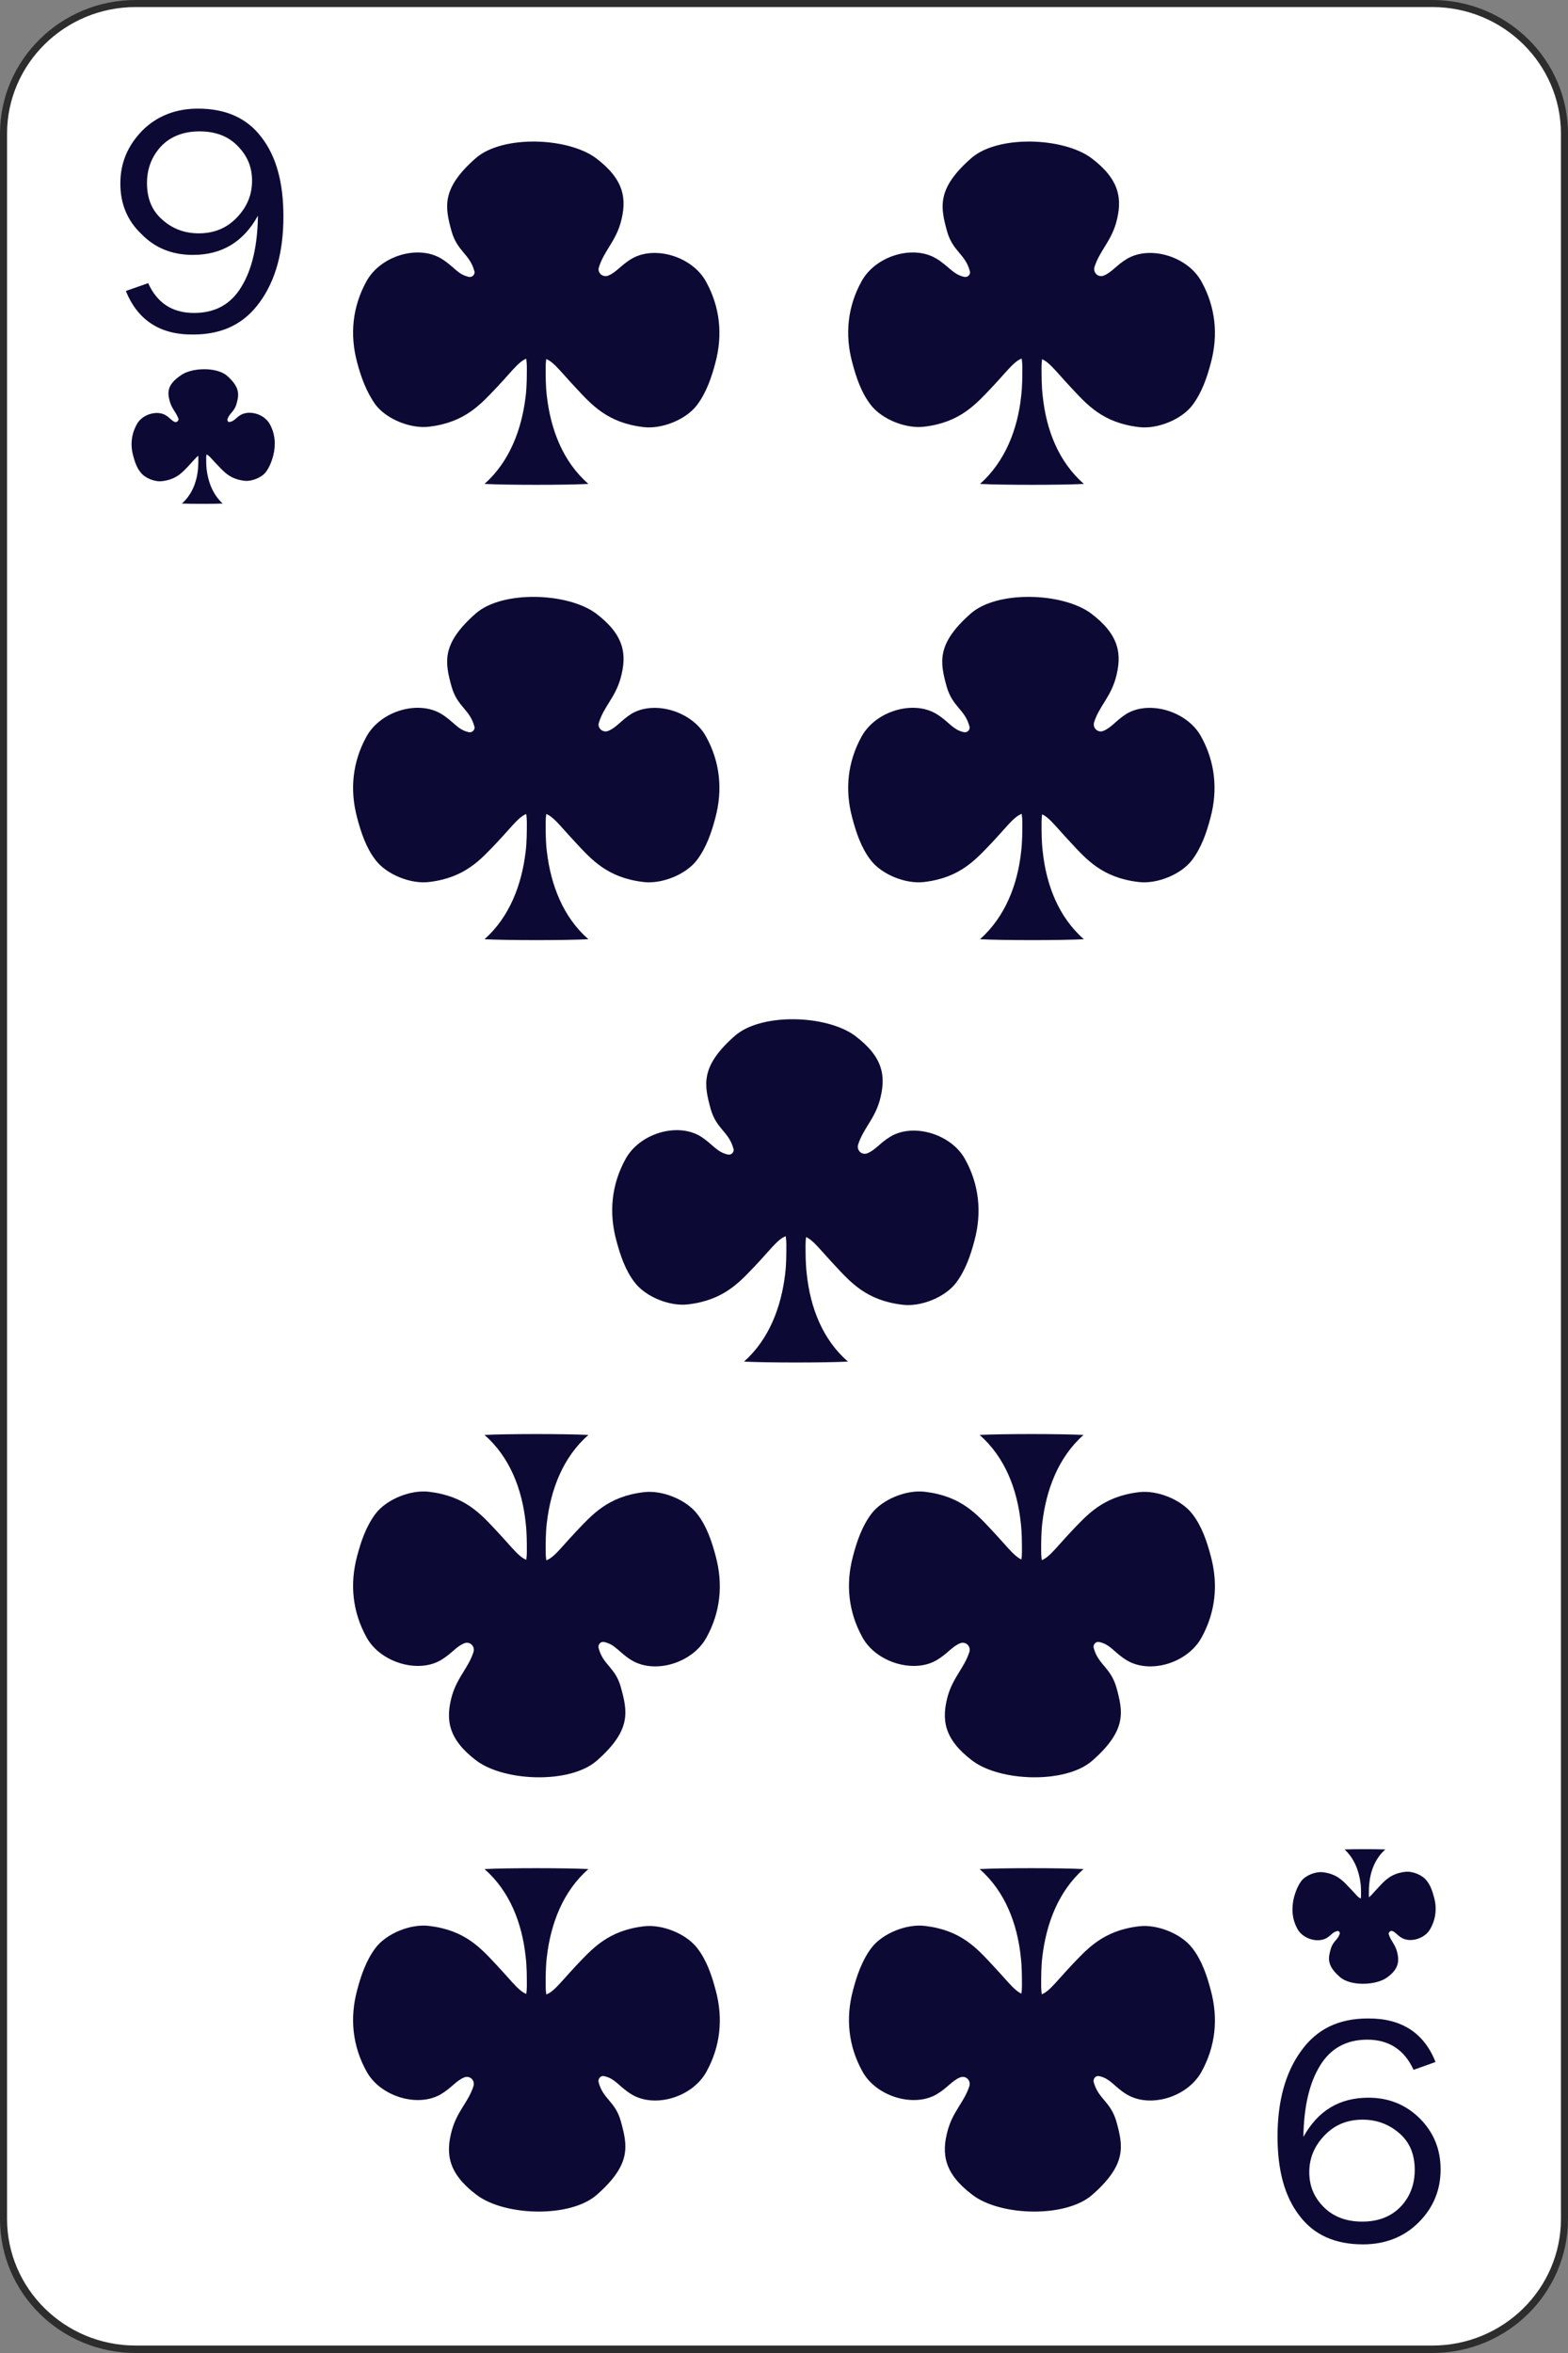 <?xml version="1.0" encoding="utf-8"?>
<!-- Generator: Adobe Illustrator 26.3.1, SVG Export Plug-In . SVG Version: 6.00 Build 0)  -->
<svg version="1.1" id="Layer_1" xmlns="http://www.w3.org/2000/svg" xmlns:xlink="http://www.w3.org/1999/xlink" x="0px" y="0px"
	 viewBox="0 0 40 60" style="enable-background:new 0 0 40 60;" xml:space="preserve">
<rect x="0" y="0" width="40" height="60" fill="#808080" stroke="none"/>
<style type="text/css">
	.st0{fill:#FFFFFF;}
	.st1{fill:#2D2D2D;}
	.st2{fill:#0C0A35;}
</style>
<g>
	<g>
		<path class="st0" d="M36.54,59.91H3.46c-1.86,0-3.37-1.49-3.37-3.32V3.41c0-1.83,1.51-3.32,3.37-3.32h33.08
			c1.86,0,3.37,1.49,3.37,3.32v53.17C39.91,58.42,38.4,59.91,36.54,59.91z"/>
		<path class="st1" d="M36.54,60H3.46C1.55,60,0,58.47,0,56.59V3.41C0,1.53,1.55,0,3.46,0h33.08C38.45,0,40,1.53,40,3.41v53.17
			C40,58.47,38.45,60,36.54,60z M3.46,0.18c-1.81,0-3.28,1.45-3.28,3.23v53.17c0,1.78,1.47,3.23,3.28,3.23h33.08
			c1.81,0,3.28-1.45,3.28-3.23V3.41c0-1.78-1.47-3.23-3.28-3.23H3.46z"/>
	</g>
	<g>
		<g>
			<g>
				<path class="st2" d="M5.3,11.34c0,0.1-0.04,0.24-0.04,0.33c0,0.1,0,0.2,0.01,0.29c0.04,0.33,0.16,0.65,0.41,0.88
					c-0.23,0.01-0.81,0.01-1.04,0c0.25-0.22,0.38-0.54,0.41-0.88c0.01-0.1,0.01-0.2,0.01-0.29c0-0.1-0.04-0.24-0.04-0.33H5.3z"/>
			</g>
		</g>
		<g>
			<g>
				<path class="st2" d="M5.23,11.58c0.1,0.01,0.15,0.11,0.33,0.29c0.16,0.17,0.32,0.35,0.68,0.39c0.18,0.02,0.43-0.08,0.54-0.22
					c0.09-0.12,0.15-0.27,0.19-0.42c0.07-0.28,0.05-0.56-0.09-0.81c-0.14-0.25-0.51-0.36-0.74-0.23c-0.12,0.07-0.16,0.16-0.28,0.18
					c-0.04,0.01-0.06-0.03-0.06-0.06c0.05-0.17,0.17-0.19,0.23-0.39c0.07-0.24,0.1-0.43-0.24-0.73c-0.27-0.23-0.92-0.21-1.19,0
					C4.28,9.8,4.26,9.99,4.33,10.23c0.05,0.19,0.16,0.28,0.22,0.44c0.02,0.05-0.04,0.11-0.09,0.09c-0.08-0.03-0.13-0.11-0.23-0.17
					c-0.23-0.14-0.61-0.02-0.74,0.23c-0.14,0.25-0.17,0.53-0.09,0.81c0.04,0.15,0.09,0.3,0.19,0.42c0.11,0.14,0.35,0.24,0.54,0.22
					c0.36-0.04,0.52-0.22,0.68-0.39c0.18-0.19,0.23-0.28,0.33-0.29H5.23z"/>
			</g>
		</g>
	</g>
	<g>
		<path class="st2" d="M3.21,7.42l0.57-0.2C4.01,7.73,4.4,7.98,4.95,7.98c0.54,0,0.94-0.22,1.21-0.67c0.27-0.44,0.41-1.05,0.42-1.81
			c-0.37,0.67-0.92,1-1.66,1c-0.52,0-0.96-0.17-1.31-0.53C3.25,5.63,3.07,5.2,3.07,4.68c0-0.53,0.19-0.97,0.56-1.35
			C4,2.96,4.48,2.77,5.05,2.77c0.71,0,1.25,0.24,1.62,0.73c0.38,0.49,0.56,1.16,0.56,2.02c0,0.9-0.2,1.63-0.6,2.18
			c-0.4,0.56-0.96,0.83-1.7,0.83C4.08,8.54,3.51,8.16,3.21,7.42z M5.07,5.95c0.39,0,0.71-0.13,0.97-0.4
			c0.26-0.27,0.39-0.58,0.39-0.94c0-0.35-0.12-0.64-0.37-0.89C5.82,3.47,5.49,3.35,5.09,3.35c-0.41,0-0.74,0.13-0.98,0.38
			C3.87,3.99,3.75,4.3,3.75,4.67c0,0.4,0.13,0.71,0.4,0.94C4.41,5.84,4.72,5.95,5.07,5.95z"/>
	</g>
	<g>
		<g>
			<g>
				<g>
					<path class="st2" d="M34.68,48.66c0-0.1,0.04-0.24,0.04-0.33c0-0.1,0-0.2-0.01-0.29c-0.04-0.33-0.16-0.65-0.41-0.88
						c0.23-0.01,0.81-0.01,1.04,0c-0.25,0.22-0.38,0.54-0.41,0.88c-0.01,0.1-0.01,0.2-0.01,0.29c0,0.1,0.04,0.24,0.04,0.33H34.68z"
						/>
				</g>
			</g>
			<g>
				<g>
					<path class="st2" d="M34.75,48.42c-0.1-0.01-0.15-0.11-0.33-0.29c-0.16-0.17-0.32-0.35-0.68-0.39
						c-0.18-0.02-0.43,0.08-0.54,0.22c-0.09,0.12-0.15,0.27-0.19,0.42c-0.07,0.28-0.05,0.56,0.09,0.81
						c0.14,0.25,0.51,0.36,0.74,0.23c0.12-0.07,0.16-0.16,0.28-0.18c0.03-0.01,0.06,0.03,0.06,0.06c-0.05,0.17-0.17,0.19-0.23,0.39
						c-0.07,0.24-0.11,0.43,0.24,0.73c0.27,0.23,0.92,0.21,1.2,0c0.29-0.21,0.31-0.41,0.25-0.65c-0.05-0.19-0.16-0.28-0.21-0.44
						c-0.02-0.05,0.04-0.11,0.09-0.09c0.08,0.03,0.13,0.11,0.23,0.17c0.23,0.14,0.61,0.02,0.74-0.23c0.14-0.25,0.17-0.53,0.09-0.81
						c-0.04-0.15-0.09-0.3-0.19-0.42c-0.11-0.14-0.35-0.24-0.54-0.22c-0.36,0.04-0.52,0.22-0.68,0.39
						c-0.18,0.19-0.23,0.28-0.33,0.29H34.75z"/>
				</g>
			</g>
		</g>
		<g>
			<path class="st2" d="M36.62,52.58l-0.56,0.2c-0.23-0.51-0.63-0.77-1.18-0.77c-0.53,0-0.94,0.22-1.21,0.67
				c-0.27,0.44-0.41,1.05-0.42,1.81c0.37-0.67,0.92-1,1.66-1c0.52,0,0.96,0.18,1.31,0.53c0.35,0.35,0.53,0.78,0.53,1.3
				c0,0.53-0.19,0.98-0.56,1.35c-0.37,0.37-0.85,0.56-1.42,0.56c-0.71,0-1.25-0.24-1.62-0.73c-0.38-0.49-0.56-1.16-0.56-2.02
				c0-0.9,0.2-1.63,0.6-2.18c0.4-0.56,0.96-0.83,1.7-0.83C35.75,51.46,36.33,51.84,36.62,52.58z M34.76,54.05
				c-0.39,0-0.71,0.13-0.97,0.4c-0.26,0.27-0.39,0.58-0.39,0.94c0,0.35,0.12,0.64,0.37,0.89c0.25,0.25,0.58,0.37,0.98,0.37
				c0.41,0,0.74-0.13,0.98-0.38s0.36-0.57,0.36-0.94c0-0.4-0.13-0.71-0.4-0.94C35.42,54.16,35.11,54.05,34.76,54.05z"/>
		</g>
	</g>
	<g>
		<g>
			<g>
				<g>
					<path class="st2" d="M13.34,8.5c0,0.25,0.1,0.6,0.1,0.85c0,0.25,0,0.5-0.03,0.75c-0.1,0.85-0.41,1.67-1.05,2.24
						c0.59,0.03,2.06,0.03,2.65,0c-0.65-0.57-0.96-1.38-1.06-2.24c-0.03-0.25-0.03-0.5-0.03-0.75c0-0.25,0.1-0.6,0.1-0.85H13.34z"/>
				</g>
			</g>
			<g>
				<g>
					<path class="st2" d="M13.52,9.12c-0.25,0.04-0.39,0.27-0.84,0.75c-0.41,0.43-0.81,0.9-1.73,1.01
						c-0.47,0.06-1.09-0.19-1.37-0.56C9.35,10,9.21,9.62,9.11,9.24C8.92,8.53,8.99,7.82,9.35,7.17c0.36-0.65,1.31-0.93,1.9-0.58
						c0.32,0.19,0.42,0.41,0.71,0.47c0.09,0.02,0.17-0.07,0.14-0.15c-0.12-0.44-0.43-0.49-0.58-1.01c-0.17-0.62-0.27-1.09,0.62-1.87
						c0.68-0.59,2.34-0.53,3.06,0c0.73,0.55,0.8,1.05,0.63,1.66c-0.14,0.48-0.42,0.71-0.55,1.12c-0.05,0.14,0.09,0.27,0.23,0.22
						c0.21-0.08,0.33-0.27,0.6-0.43c0.59-0.35,1.55-0.06,1.9,0.58c0.36,0.65,0.43,1.36,0.24,2.07c-0.1,0.38-0.23,0.76-0.47,1.08
						c-0.28,0.37-0.9,0.62-1.37,0.56c-0.92-0.11-1.32-0.57-1.73-1.01c-0.45-0.48-0.59-0.71-0.84-0.75H13.52z"/>
				</g>
			</g>
		</g>
		<g>
			<g>
				<g>
					<path class="st2" d="M25.98,8.5c0,0.25,0.1,0.6,0.1,0.85c0,0.25,0,0.5-0.03,0.75c-0.09,0.85-0.41,1.67-1.05,2.24
						c0.59,0.03,2.06,0.03,2.65,0c-0.65-0.57-0.96-1.38-1.05-2.24c-0.03-0.25-0.03-0.5-0.03-0.75c0-0.25,0.1-0.6,0.1-0.85H25.98z"/>
				</g>
			</g>
			<g>
				<g>
					<path class="st2" d="M26.15,9.12c-0.25,0.04-0.39,0.27-0.84,0.75c-0.41,0.43-0.81,0.9-1.73,1.01
						c-0.47,0.06-1.09-0.19-1.37-0.56c-0.24-0.31-0.37-0.7-0.47-1.08c-0.19-0.71-0.12-1.42,0.24-2.07c0.36-0.65,1.31-0.93,1.9-0.58
						C24.2,6.78,24.31,7,24.6,7.06c0.09,0.02,0.17-0.07,0.14-0.15c-0.12-0.44-0.43-0.49-0.58-1.01c-0.17-0.62-0.27-1.09,0.62-1.87
						c0.68-0.59,2.34-0.53,3.06,0c0.73,0.55,0.8,1.05,0.63,1.66c-0.14,0.48-0.42,0.71-0.55,1.12c-0.04,0.14,0.09,0.27,0.23,0.22
						c0.21-0.08,0.33-0.27,0.6-0.43c0.59-0.35,1.55-0.06,1.9,0.58c0.36,0.65,0.43,1.36,0.24,2.07c-0.1,0.38-0.23,0.76-0.47,1.08
						c-0.28,0.37-0.9,0.62-1.37,0.56c-0.92-0.11-1.32-0.57-1.73-1.01c-0.45-0.48-0.59-0.71-0.84-0.75H26.15z"/>
				</g>
			</g>
		</g>
	</g>
	<g>
		<g>
			<g>
				<g>
					<path class="st2" d="M26.66,51.5c0-0.25-0.1-0.6-0.1-0.85c0-0.25,0-0.5,0.03-0.75c0.1-0.85,0.41-1.67,1.05-2.24
						c-0.59-0.03-2.06-0.03-2.65,0c0.65,0.57,0.96,1.39,1.05,2.24c0.03,0.25,0.03,0.5,0.03,0.75c0,0.25-0.1,0.6-0.1,0.85H26.66z"/>
				</g>
			</g>
			<g>
				<g>
					<path class="st2" d="M26.48,50.88c0.25-0.04,0.39-0.27,0.84-0.75c0.41-0.43,0.81-0.9,1.73-1.01c0.47-0.06,1.09,0.19,1.37,0.56
						c0.24,0.31,0.37,0.7,0.47,1.08c0.19,0.71,0.12,1.42-0.24,2.07c-0.36,0.65-1.31,0.93-1.9,0.58c-0.32-0.19-0.42-0.41-0.71-0.47
						c-0.09-0.02-0.16,0.07-0.14,0.15c0.12,0.44,0.43,0.49,0.58,1.01c0.17,0.62,0.27,1.09-0.62,1.87c-0.68,0.59-2.34,0.54-3.05,0
						c-0.73-0.55-0.8-1.05-0.63-1.66c0.14-0.49,0.42-0.71,0.55-1.12c0.04-0.14-0.09-0.27-0.23-0.22c-0.21,0.08-0.33,0.27-0.6,0.43
						c-0.59,0.35-1.55,0.06-1.9-0.58c-0.36-0.65-0.43-1.36-0.24-2.07c0.1-0.38,0.23-0.76,0.47-1.08c0.28-0.37,0.9-0.62,1.37-0.56
						c0.92,0.11,1.32,0.57,1.73,1.01c0.45,0.48,0.59,0.71,0.84,0.75H26.48z"/>
				</g>
			</g>
		</g>
		<g>
			<g>
				<g>
					<path class="st2" d="M14.02,51.5c0-0.25-0.1-0.6-0.1-0.85c0-0.25,0-0.5,0.03-0.75c0.1-0.85,0.41-1.67,1.06-2.24
						c-0.59-0.03-2.06-0.03-2.65,0c0.65,0.57,0.96,1.39,1.05,2.24c0.03,0.25,0.03,0.5,0.03,0.75c0,0.25-0.1,0.6-0.1,0.85H14.02z"/>
				</g>
			</g>
			<g>
				<g>
					<path class="st2" d="M13.85,50.88c0.25-0.04,0.39-0.27,0.84-0.75c0.41-0.43,0.81-0.9,1.73-1.01c0.47-0.06,1.09,0.19,1.37,0.56
						c0.24,0.31,0.37,0.7,0.47,1.08c0.19,0.71,0.12,1.42-0.24,2.07c-0.36,0.65-1.31,0.93-1.9,0.58c-0.32-0.19-0.42-0.41-0.71-0.47
						c-0.09-0.02-0.16,0.07-0.14,0.15c0.11,0.44,0.43,0.49,0.57,1.01c0.17,0.62,0.27,1.09-0.62,1.87c-0.68,0.59-2.34,0.54-3.06,0
						c-0.73-0.55-0.8-1.05-0.63-1.66c0.14-0.49,0.42-0.71,0.55-1.12c0.04-0.14-0.09-0.27-0.23-0.22c-0.21,0.08-0.33,0.27-0.6,0.43
						c-0.59,0.35-1.55,0.06-1.9-0.58c-0.36-0.65-0.43-1.36-0.24-2.07c0.1-0.38,0.23-0.76,0.47-1.08c0.28-0.37,0.9-0.62,1.37-0.56
						c0.92,0.11,1.32,0.57,1.73,1.01c0.45,0.48,0.59,0.71,0.84,0.75H13.85z"/>
				</g>
			</g>
		</g>
	</g>
	<g>
		<g>
			<g>
				<g>
					<path class="st2" d="M13.34,20.11c0,0.25,0.1,0.6,0.1,0.85c0,0.25,0,0.5-0.03,0.75c-0.1,0.85-0.41,1.67-1.05,2.24
						c0.59,0.03,2.06,0.03,2.65,0c-0.65-0.57-0.96-1.39-1.06-2.24c-0.03-0.25-0.03-0.5-0.03-0.75c0-0.25,0.1-0.6,0.1-0.85H13.34z"/>
				</g>
			</g>
			<g>
				<g>
					<path class="st2" d="M13.52,20.73c-0.25,0.04-0.39,0.27-0.84,0.75c-0.41,0.43-0.81,0.9-1.73,1.01
						c-0.47,0.06-1.09-0.19-1.37-0.56c-0.24-0.31-0.37-0.7-0.47-1.08c-0.19-0.71-0.12-1.42,0.24-2.07c0.36-0.65,1.31-0.93,1.9-0.58
						c0.32,0.19,0.42,0.41,0.71,0.47c0.09,0.02,0.17-0.07,0.14-0.15c-0.12-0.44-0.43-0.49-0.58-1.01c-0.17-0.62-0.27-1.09,0.62-1.87
						c0.68-0.59,2.34-0.53,3.06,0c0.73,0.55,0.8,1.05,0.63,1.66c-0.14,0.49-0.42,0.71-0.55,1.12c-0.05,0.14,0.09,0.27,0.23,0.22
						c0.21-0.08,0.33-0.27,0.6-0.44c0.59-0.35,1.55-0.06,1.9,0.58c0.36,0.65,0.43,1.36,0.24,2.07c-0.1,0.38-0.23,0.76-0.47,1.08
						c-0.28,0.37-0.9,0.62-1.37,0.56c-0.92-0.11-1.32-0.57-1.73-1.01c-0.45-0.48-0.59-0.71-0.84-0.75H13.52z"/>
				</g>
			</g>
		</g>
		<g>
			<g>
				<g>
					<path class="st2" d="M25.98,20.11c0,0.25,0.1,0.6,0.1,0.85c0,0.25,0,0.5-0.03,0.75c-0.09,0.85-0.41,1.67-1.05,2.24
						c0.59,0.03,2.06,0.03,2.65,0c-0.65-0.57-0.96-1.39-1.05-2.24c-0.03-0.25-0.03-0.5-0.03-0.75c0-0.25,0.1-0.6,0.1-0.85H25.98z"/>
				</g>
			</g>
			<g>
				<g>
					<path class="st2" d="M26.15,20.73c-0.25,0.04-0.39,0.27-0.84,0.75c-0.41,0.43-0.81,0.9-1.73,1.01
						c-0.47,0.06-1.09-0.19-1.37-0.56c-0.24-0.31-0.37-0.7-0.47-1.08c-0.19-0.71-0.12-1.42,0.24-2.07c0.36-0.65,1.31-0.93,1.9-0.58
						c0.32,0.19,0.42,0.41,0.71,0.47c0.09,0.02,0.17-0.07,0.14-0.15c-0.12-0.44-0.43-0.49-0.58-1.01c-0.17-0.62-0.27-1.09,0.62-1.87
						c0.68-0.59,2.34-0.53,3.06,0c0.73,0.55,0.8,1.05,0.63,1.66c-0.14,0.49-0.42,0.71-0.55,1.12c-0.04,0.14,0.09,0.27,0.23,0.22
						c0.21-0.08,0.33-0.27,0.6-0.44c0.59-0.35,1.55-0.06,1.9,0.58c0.36,0.65,0.43,1.36,0.24,2.07c-0.1,0.38-0.23,0.76-0.47,1.08
						c-0.28,0.37-0.9,0.62-1.37,0.56c-0.92-0.11-1.32-0.57-1.73-1.01c-0.45-0.48-0.59-0.71-0.84-0.75H26.15z"/>
				</g>
			</g>
		</g>
	</g>
	<g>
		<g>
			<g>
				<g>
					<path class="st2" d="M26.66,40.43c0-0.25-0.1-0.6-0.1-0.85c0-0.25,0-0.5,0.03-0.75c0.1-0.85,0.41-1.67,1.05-2.24
						c-0.59-0.03-2.06-0.03-2.65,0c0.65,0.57,0.96,1.39,1.05,2.24c0.03,0.25,0.03,0.5,0.03,0.75c0,0.25-0.1,0.6-0.1,0.85H26.66z"/>
				</g>
			</g>
			<g>
				<g>
					<path class="st2" d="M26.48,39.81c0.25-0.04,0.39-0.27,0.84-0.75c0.41-0.43,0.81-0.9,1.73-1.01c0.47-0.06,1.09,0.19,1.37,0.56
						c0.24,0.31,0.37,0.7,0.47,1.08c0.19,0.71,0.12,1.42-0.24,2.07c-0.36,0.65-1.31,0.93-1.9,0.58c-0.32-0.19-0.42-0.41-0.71-0.47
						c-0.09-0.02-0.16,0.07-0.14,0.15c0.12,0.44,0.43,0.49,0.58,1.01c0.17,0.62,0.27,1.09-0.62,1.87c-0.68,0.59-2.34,0.53-3.05,0
						c-0.73-0.55-0.8-1.05-0.63-1.66c0.14-0.48,0.42-0.71,0.55-1.12c0.04-0.14-0.09-0.27-0.23-0.22c-0.21,0.08-0.33,0.27-0.6,0.43
						c-0.59,0.35-1.55,0.06-1.9-0.58c-0.36-0.65-0.43-1.36-0.24-2.07c0.1-0.38,0.23-0.76,0.47-1.08c0.28-0.37,0.9-0.62,1.37-0.56
						c0.92,0.11,1.32,0.57,1.73,1.01c0.45,0.48,0.59,0.71,0.84,0.75H26.48z"/>
				</g>
			</g>
		</g>
		<g>
			<g>
				<g>
					<path class="st2" d="M14.02,40.43c0-0.25-0.1-0.6-0.1-0.85c0-0.25,0-0.5,0.03-0.75c0.1-0.85,0.41-1.67,1.06-2.24
						c-0.59-0.03-2.06-0.03-2.65,0c0.65,0.57,0.96,1.39,1.05,2.24c0.03,0.25,0.03,0.5,0.03,0.75c0,0.25-0.1,0.6-0.1,0.85H14.02z"/>
				</g>
			</g>
			<g>
				<g>
					<path class="st2" d="M13.85,39.81c0.25-0.04,0.39-0.27,0.84-0.75c0.41-0.43,0.81-0.9,1.73-1.01c0.47-0.06,1.09,0.19,1.37,0.56
						c0.24,0.31,0.37,0.7,0.47,1.08c0.19,0.71,0.12,1.42-0.24,2.07c-0.36,0.65-1.31,0.93-1.9,0.58c-0.32-0.19-0.42-0.41-0.71-0.47
						c-0.09-0.02-0.16,0.07-0.14,0.15c0.11,0.44,0.43,0.49,0.57,1.01c0.17,0.62,0.27,1.09-0.62,1.87c-0.68,0.59-2.34,0.53-3.06,0
						c-0.73-0.55-0.8-1.05-0.63-1.66c0.14-0.48,0.42-0.71,0.55-1.12c0.04-0.14-0.09-0.27-0.23-0.22c-0.21,0.08-0.33,0.27-0.6,0.43
						c-0.59,0.35-1.55,0.06-1.9-0.58c-0.36-0.65-0.43-1.36-0.24-2.07c0.1-0.38,0.23-0.76,0.47-1.08c0.28-0.37,0.9-0.62,1.37-0.56
						c0.92,0.11,1.32,0.57,1.73,1.01c0.45,0.48,0.59,0.71,0.84,0.75H13.85z"/>
				</g>
			</g>
		</g>
	</g>
	<g>
		<g>
			<g>
				<path class="st2" d="M19.96,30.88c0,0.25,0.1,0.6,0.1,0.85c0,0.25,0,0.5-0.03,0.75c-0.1,0.85-0.41,1.67-1.05,2.24
					c0.59,0.03,2.06,0.03,2.65,0c-0.65-0.57-0.96-1.38-1.05-2.24c-0.03-0.25-0.03-0.5-0.03-0.75c0-0.25,0.1-0.6,0.1-0.85H19.96z"/>
			</g>
		</g>
		<g>
			<g>
				<path class="st2" d="M20.13,31.5c-0.25,0.04-0.39,0.27-0.84,0.75c-0.41,0.43-0.81,0.9-1.73,1.01c-0.47,0.06-1.09-0.19-1.37-0.56
					c-0.24-0.31-0.37-0.7-0.47-1.08c-0.19-0.71-0.12-1.42,0.24-2.07c0.36-0.65,1.31-0.93,1.9-0.58c0.31,0.19,0.42,0.41,0.71,0.47
					c0.09,0.02,0.17-0.07,0.14-0.15c-0.12-0.44-0.43-0.49-0.58-1.01c-0.17-0.62-0.27-1.09,0.62-1.87c0.68-0.59,2.34-0.53,3.06,0
					c0.73,0.55,0.8,1.04,0.63,1.66c-0.14,0.48-0.42,0.71-0.55,1.12c-0.04,0.14,0.09,0.27,0.23,0.22c0.21-0.08,0.33-0.27,0.6-0.43
					c0.59-0.35,1.55-0.06,1.9,0.58c0.36,0.65,0.43,1.36,0.24,2.07c-0.1,0.38-0.23,0.76-0.47,1.08c-0.28,0.37-0.9,0.62-1.37,0.56
					c-0.92-0.11-1.32-0.57-1.73-1.01c-0.45-0.48-0.59-0.71-0.84-0.75H20.13z"/>
			</g>
		</g>
	</g>
</g>
</svg>
